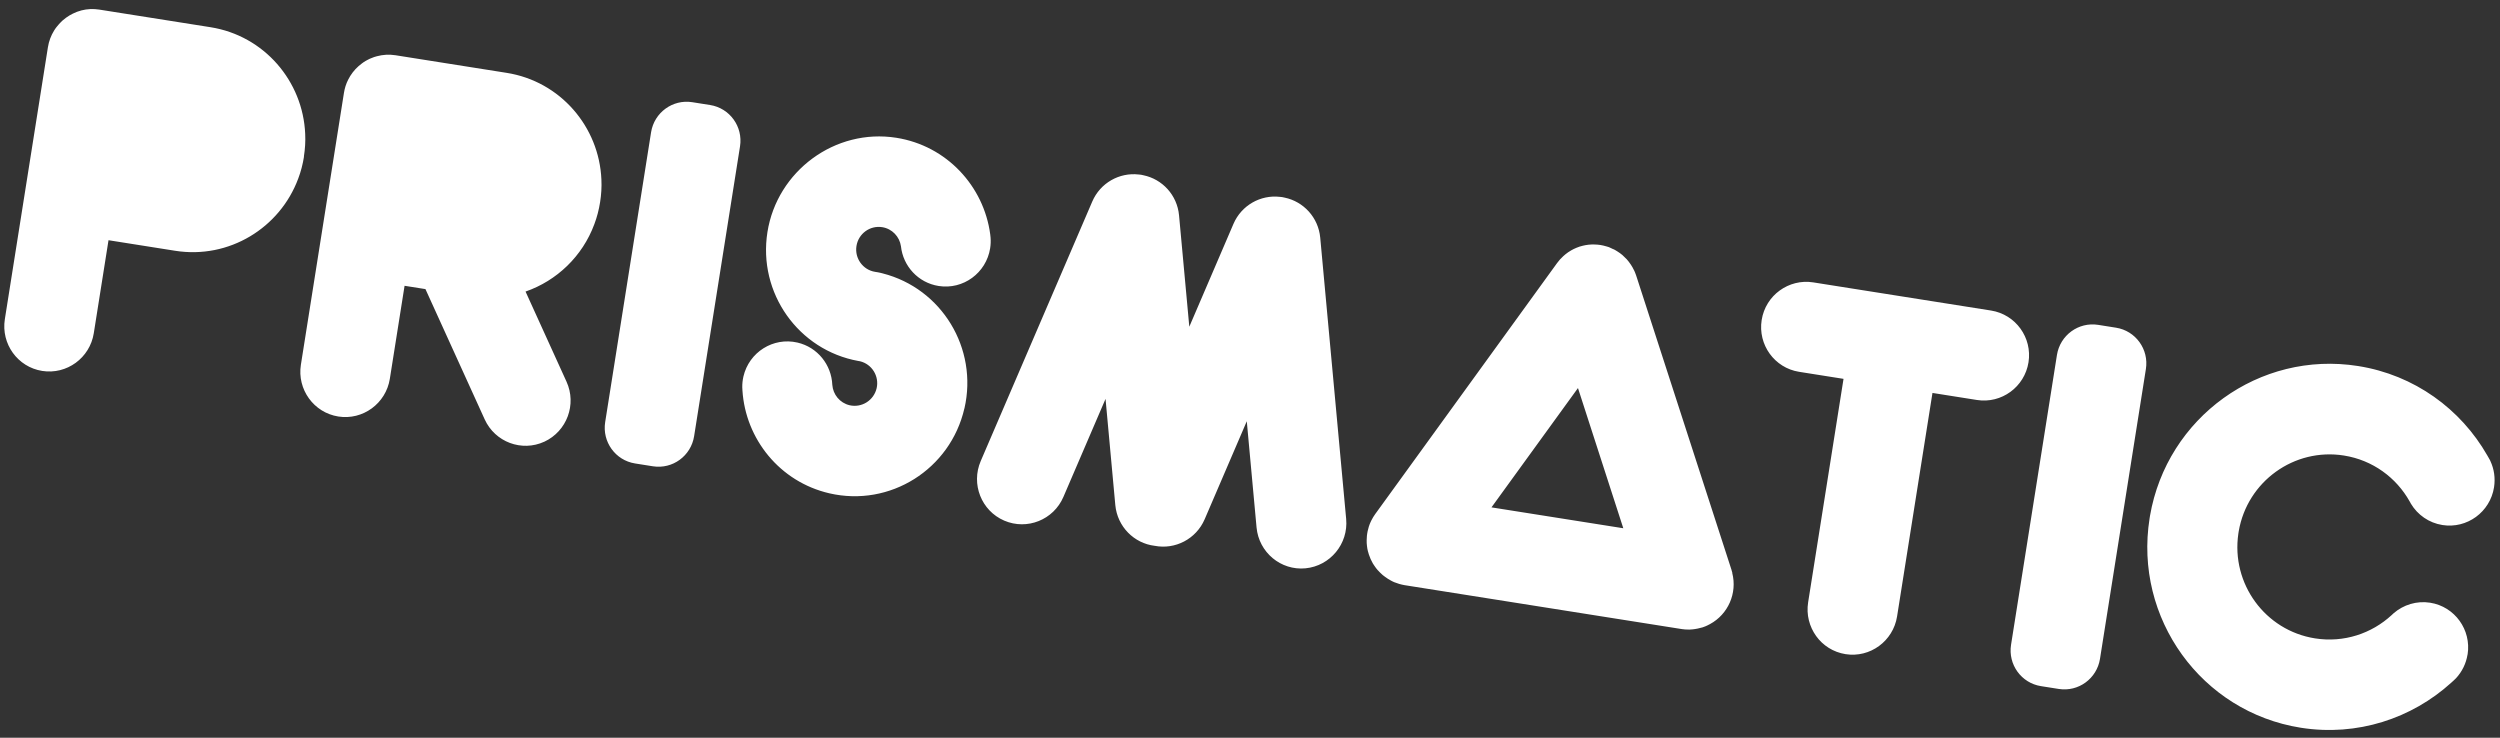 <svg width="244" height="72" viewBox="0 0 244 72" fill="none" xmlns="http://www.w3.org/2000/svg">
<rect x="0" y="0" width="244" height="72" fill="#333333" stroke="none"/>
<path fill-rule="evenodd" clip-rule="evenodd" d="M169.078 55.915C169.057 55.833 169.031 55.751 169.005 55.668L169.007 55.657L159.742 27.05L159.693 26.902C159.681 26.87 159.67 26.838 159.66 26.807L159.66 26.807C159.639 26.744 159.618 26.681 159.587 26.616C159.579 26.598 159.572 26.58 159.565 26.562C159.558 26.544 159.552 26.526 159.543 26.508C159.531 26.479 159.519 26.449 159.502 26.418C159.499 26.413 159.497 26.407 159.494 26.402L159.49 26.393C159.483 26.377 159.476 26.361 159.463 26.344C159.46 26.333 159.455 26.326 159.451 26.32C159.435 26.278 159.413 26.241 159.386 26.198C159.378 26.18 159.368 26.161 159.359 26.143C159.349 26.125 159.339 26.106 159.331 26.088C159.231 25.91 159.118 25.746 158.994 25.581C158.991 25.573 158.985 25.567 158.981 25.562C158.979 25.559 158.977 25.558 158.975 25.556C158.966 25.546 158.958 25.535 158.95 25.524C158.942 25.512 158.934 25.501 158.924 25.491C158.873 25.427 158.822 25.363 158.77 25.305C158.636 25.166 158.496 25.026 158.35 24.896C158.288 24.84 158.224 24.793 158.16 24.747C158.139 24.731 158.118 24.715 158.097 24.699L157.855 24.538C157.774 24.486 157.688 24.433 157.606 24.386L157.445 24.31L157.424 24.307L157.305 24.249C157.274 24.233 157.243 24.217 157.211 24.206L157.144 24.173L157.019 24.119L156.981 24.107L156.981 24.107L156.981 24.107L156.981 24.107L156.981 24.107L156.98 24.107C156.933 24.09 156.889 24.076 156.838 24.063L156.496 23.97C156.447 23.962 156.4 23.951 156.353 23.941C156.306 23.931 156.259 23.921 156.21 23.913L156.199 23.911C156.106 23.896 156.017 23.887 155.924 23.878L155.909 23.877C155.793 23.869 155.677 23.862 155.566 23.861C155.543 23.861 155.52 23.861 155.497 23.86C155.448 23.859 155.401 23.857 155.354 23.861C155.147 23.868 154.937 23.891 154.725 23.93C154.643 23.941 154.56 23.963 154.48 23.984L154.436 23.996L154.371 24.013L154.37 24.013C154.297 24.032 154.223 24.051 154.151 24.074L154.107 24.09L154.107 24.091C154.024 24.122 153.936 24.154 153.86 24.185C153.68 24.263 153.501 24.341 153.334 24.444C153.239 24.494 153.142 24.56 153.05 24.622L153.05 24.623L153.05 24.623L153.049 24.623L153.043 24.627C152.874 24.746 152.715 24.872 152.571 25.006C152.35 25.207 152.148 25.427 151.969 25.678L134.299 50.065L134.235 50.15C134.085 50.356 133.956 50.576 133.842 50.799C133.82 50.842 133.801 50.885 133.78 50.932C133.77 50.953 133.76 50.975 133.75 50.997C133.725 51.045 133.707 51.094 133.686 51.148C133.68 51.164 133.674 51.181 133.668 51.197C133.639 51.271 133.618 51.335 133.596 51.404C133.551 51.549 133.518 51.689 133.482 51.84C133.466 51.91 133.454 51.987 133.441 52.064C133.429 52.14 133.417 52.217 133.411 52.288C133.399 52.438 133.387 52.582 133.387 52.727C133.38 52.911 133.395 53.098 133.416 53.281C133.424 53.372 133.438 53.458 133.452 53.544C133.465 53.636 133.485 53.723 133.51 53.811C133.514 53.823 133.513 53.829 133.518 53.829C133.542 53.928 133.571 54.022 133.601 54.116L133.601 54.117C133.698 54.418 133.83 54.714 133.987 54.985C134.027 55.053 134.067 55.115 134.113 55.179C134.153 55.241 134.194 55.298 134.235 55.355L134.299 55.443C134.318 55.463 134.332 55.482 134.35 55.508C134.352 55.51 134.355 55.513 134.357 55.516L134.367 55.527L134.375 55.537C134.378 55.54 134.381 55.543 134.383 55.546C134.393 55.558 134.403 55.57 134.413 55.583L134.425 55.598L134.425 55.598C134.439 55.616 134.453 55.633 134.467 55.649C134.476 55.662 134.485 55.675 134.501 55.683C134.501 55.683 134.506 55.684 134.511 55.69C134.549 55.733 134.591 55.777 134.634 55.822L134.669 55.858L134.697 55.887C134.706 55.9 134.716 55.907 134.726 55.914C134.784 55.974 134.842 56.028 134.901 56.077C134.908 56.083 134.914 56.09 134.921 56.096L134.93 56.104L134.93 56.104C134.94 56.112 134.95 56.121 134.959 56.131C134.974 56.142 134.988 56.153 135.002 56.164C135.04 56.194 135.078 56.224 135.119 56.251L135.119 56.251C135.143 56.272 135.168 56.293 135.193 56.308C135.263 56.358 135.339 56.409 135.414 56.46C135.427 56.468 135.439 56.477 135.452 56.486C135.464 56.495 135.477 56.504 135.49 56.512C135.586 56.572 135.678 56.625 135.776 56.675L135.799 56.687L135.823 56.699L135.824 56.699C135.856 56.715 135.888 56.732 135.915 56.747C135.932 56.756 135.949 56.763 135.966 56.771L136.003 56.787C136.036 56.801 136.069 56.815 136.102 56.833C136.108 56.828 136.113 56.834 136.113 56.834C136.26 56.891 136.412 56.949 136.556 56.989C136.652 57.015 136.749 57.042 136.84 57.062C136.881 57.068 136.923 57.078 136.964 57.087C137.006 57.096 137.048 57.106 137.088 57.112L164.164 61.401C164.234 61.412 164.311 61.418 164.377 61.423L164.459 61.436C164.486 61.44 164.514 61.439 164.542 61.438C164.608 61.443 164.675 61.442 164.742 61.442L164.742 61.442C164.818 61.454 164.902 61.45 164.982 61.441C165.138 61.437 165.287 61.416 165.435 61.395C165.532 61.382 165.624 61.363 165.716 61.344C165.745 61.337 165.774 61.331 165.797 61.323C165.918 61.297 166.039 61.272 166.157 61.234L166.192 61.223C166.257 61.2 166.322 61.176 166.382 61.152C166.393 61.149 166.404 61.145 166.414 61.141C166.424 61.137 166.435 61.133 166.447 61.129L166.447 61.129L166.448 61.129L166.448 61.128C166.513 61.1 166.579 61.071 166.639 61.042C166.729 61 166.814 60.957 166.899 60.909C168.654 59.96 169.576 57.904 169.066 55.919L169.078 55.915ZM145.568 49.519L154.01 37.874L158.434 51.557L145.568 49.519ZM197.982 35.359C197.6 37.769 195.344 39.418 192.947 39.038L188.609 38.351L185.154 60.165C184.772 62.575 182.517 64.223 180.125 63.845C178.924 63.654 177.913 62.996 177.256 62.079C176.599 61.163 176.282 59.998 176.473 58.79L179.928 36.976L175.591 36.289C173.194 35.909 171.557 33.644 171.939 31.234C172.131 30.026 172.787 29.015 173.699 28.353C174.612 27.691 175.772 27.37 176.973 27.56L194.329 30.309C196.727 30.689 198.363 32.954 197.982 35.359ZM122.64 51.484C122.868 53.913 125.004 55.697 127.419 55.468L127.414 55.468C129.83 55.234 131.609 53.079 131.386 50.651L128.854 23.194C128.67 21.221 127.222 19.669 125.377 19.287C125.227 19.247 125.064 19.221 124.904 19.212C123.037 19 121.17 20.027 120.385 21.852L116.076 31.888L115.074 21.011C114.891 19.038 113.443 17.486 111.597 17.105C111.448 17.064 111.285 17.038 111.124 17.03C109.258 16.818 107.39 17.845 106.605 19.67L95.717 45.002C94.754 47.247 95.78 49.847 98.007 50.81C100.239 51.774 102.827 50.739 103.789 48.499L107.901 38.93L108.855 49.301C109.056 51.406 110.688 53.031 112.695 53.271C114.684 53.659 116.737 52.622 117.574 50.682L121.686 41.114L122.64 51.484ZM29.67 15.284C29.552 16.027 29.366 16.749 29.107 17.43C27.318 22.251 22.349 25.308 17.098 24.476L10.591 23.445L9.153 32.524C8.772 34.934 6.516 36.583 4.119 36.203C1.722 35.824 0.091 33.559 0.473 31.149L4.675 4.619C4.77 4.017 4.98 3.462 5.286 2.973C5.361 2.85 5.441 2.734 5.531 2.625C5.602 2.53 5.671 2.446 5.751 2.363C5.799 2.303 5.852 2.25 5.911 2.192C5.972 2.129 6.038 2.061 6.103 2.004C6.207 1.909 6.321 1.82 6.435 1.737C6.548 1.655 6.667 1.573 6.79 1.502C6.882 1.45 6.974 1.397 7.07 1.351C7.125 1.32 7.179 1.295 7.239 1.271C7.323 1.229 7.409 1.196 7.493 1.163L7.549 1.141C7.679 1.094 7.814 1.048 7.954 1.014C8.505 0.872 9.095 0.842 9.693 0.937L20.543 2.655C25.788 3.486 29.57 7.929 29.787 13.067C29.822 13.795 29.778 14.534 29.659 15.282L29.67 15.284ZM47.306 40.931C48.314 43.147 50.923 44.126 53.129 43.108L53.123 43.113C55.33 42.09 56.302 39.47 55.293 37.254L51.293 28.457C54.341 27.399 56.847 25.017 58.006 21.884C58.265 21.202 58.45 20.486 58.569 19.738C58.688 18.989 58.732 18.251 58.697 17.522C58.48 12.384 54.698 7.941 49.453 7.111L38.603 5.392C37.972 5.292 37.358 5.335 36.782 5.49C36.695 5.51 36.614 5.531 36.531 5.563L36.492 5.576C36.404 5.606 36.312 5.637 36.222 5.682C36.114 5.719 36.016 5.77 35.916 5.823L35.873 5.845C35.813 5.875 35.752 5.91 35.69 5.945C35.562 6.014 35.449 6.097 35.336 6.18C35.222 6.263 35.108 6.351 35.004 6.447C34.583 6.817 34.232 7.272 33.971 7.796C33.775 8.185 33.641 8.612 33.569 9.066L29.367 35.596C28.985 38.007 30.627 40.273 33.019 40.651C35.41 41.03 37.666 39.382 38.048 36.971L39.486 27.893L41.524 28.216L47.306 40.931ZM69.31 10.25L67.565 9.974C65.65 9.671 63.85 10.986 63.545 12.912L59.065 41.197C58.76 43.123 60.065 44.93 61.981 45.233L63.726 45.51C65.641 45.813 67.441 44.498 67.746 42.572L72.226 14.287C72.531 12.361 71.225 10.554 69.31 10.25ZM204.779 31.706L206.523 31.983C208.439 32.286 209.744 34.093 209.439 36.019L204.959 64.304C204.654 66.23 202.854 67.545 200.939 67.242L199.194 66.966C197.279 66.662 195.973 64.855 196.278 62.929L200.758 34.644C201.063 32.718 202.863 31.403 204.779 31.706ZM240.834 63.868C240.692 64.77 240.286 65.569 239.708 66.194C239.658 66.248 239.604 66.297 239.55 66.347L239.549 66.348C239.51 66.384 239.471 66.42 239.432 66.459C239.407 66.484 239.379 66.507 239.351 66.531L239.351 66.531L239.35 66.532C239.314 66.563 239.277 66.595 239.243 66.63C235.392 70.121 230.067 71.9 224.556 71.027C214.858 69.491 208.256 60.339 209.799 50.599L209.803 50.571L209.839 50.347C211.495 40.737 220.531 34.201 230.147 35.724C235.664 36.598 240.178 39.935 242.757 44.445C242.807 44.52 242.846 44.588 242.884 44.667C242.918 44.722 242.949 44.779 242.981 44.838L242.981 44.838C242.999 44.871 243.017 44.904 243.036 44.937C243.042 44.95 243.046 44.96 243.05 44.97C243.054 44.981 243.058 44.991 243.064 45.004C243.422 45.772 243.56 46.656 243.417 47.564C243.035 49.974 240.779 51.623 238.382 51.243C237.05 51.032 235.955 50.242 235.307 49.165C235.263 49.09 235.219 49.016 235.181 48.938C233.882 46.62 231.579 44.904 228.764 44.459C223.91 43.69 219.336 46.988 218.5 51.848L218.492 51.897L218.479 51.979L218.462 52.088C217.749 56.973 221.078 61.534 225.943 62.305C228.764 62.752 231.478 61.831 233.43 60.028C233.496 59.966 233.561 59.903 233.62 59.851C234.568 59.032 235.86 58.615 237.187 58.825C239.584 59.204 241.22 61.469 240.838 63.88L240.834 63.868ZM80.949 48.148C86.862 49.516 92.753 45.81 94.124 39.864L94.13 39.859C95.476 33.999 91.911 28.151 86.143 26.682L86.129 26.678C86.054 26.656 85.984 26.635 85.907 26.623C85.827 26.599 85.746 26.586 85.67 26.574L85.605 26.564L85.414 26.533C84.218 26.344 83.4 25.212 83.591 24.009C83.781 22.807 84.904 21.982 86.105 22.172C87.078 22.326 87.797 23.101 87.933 24.036C88.139 25.968 89.609 27.596 91.609 27.912C94.006 28.292 96.257 26.643 96.639 24.232C96.695 23.877 96.707 23.52 96.678 23.174C96.672 23.072 96.659 22.975 96.647 22.878C96.022 18.168 92.395 14.226 87.487 13.448C81.496 12.5 75.844 16.703 74.902 22.65C73.96 28.596 77.924 34.177 83.785 35.234L83.932 35.258C85.102 35.538 85.829 36.718 85.56 37.891C85.283 39.08 84.106 39.823 82.923 39.552C81.962 39.327 81.301 38.499 81.233 37.559C81.151 35.613 79.802 33.892 77.83 33.434C75.465 32.886 73.107 34.372 72.557 36.75C72.478 37.108 72.44 37.455 72.446 37.803C72.449 37.848 72.451 37.892 72.453 37.935C72.455 37.99 72.457 38.043 72.461 38.097C72.757 42.844 76.106 47.028 80.949 48.148Z" fill="white"/>
</svg>
